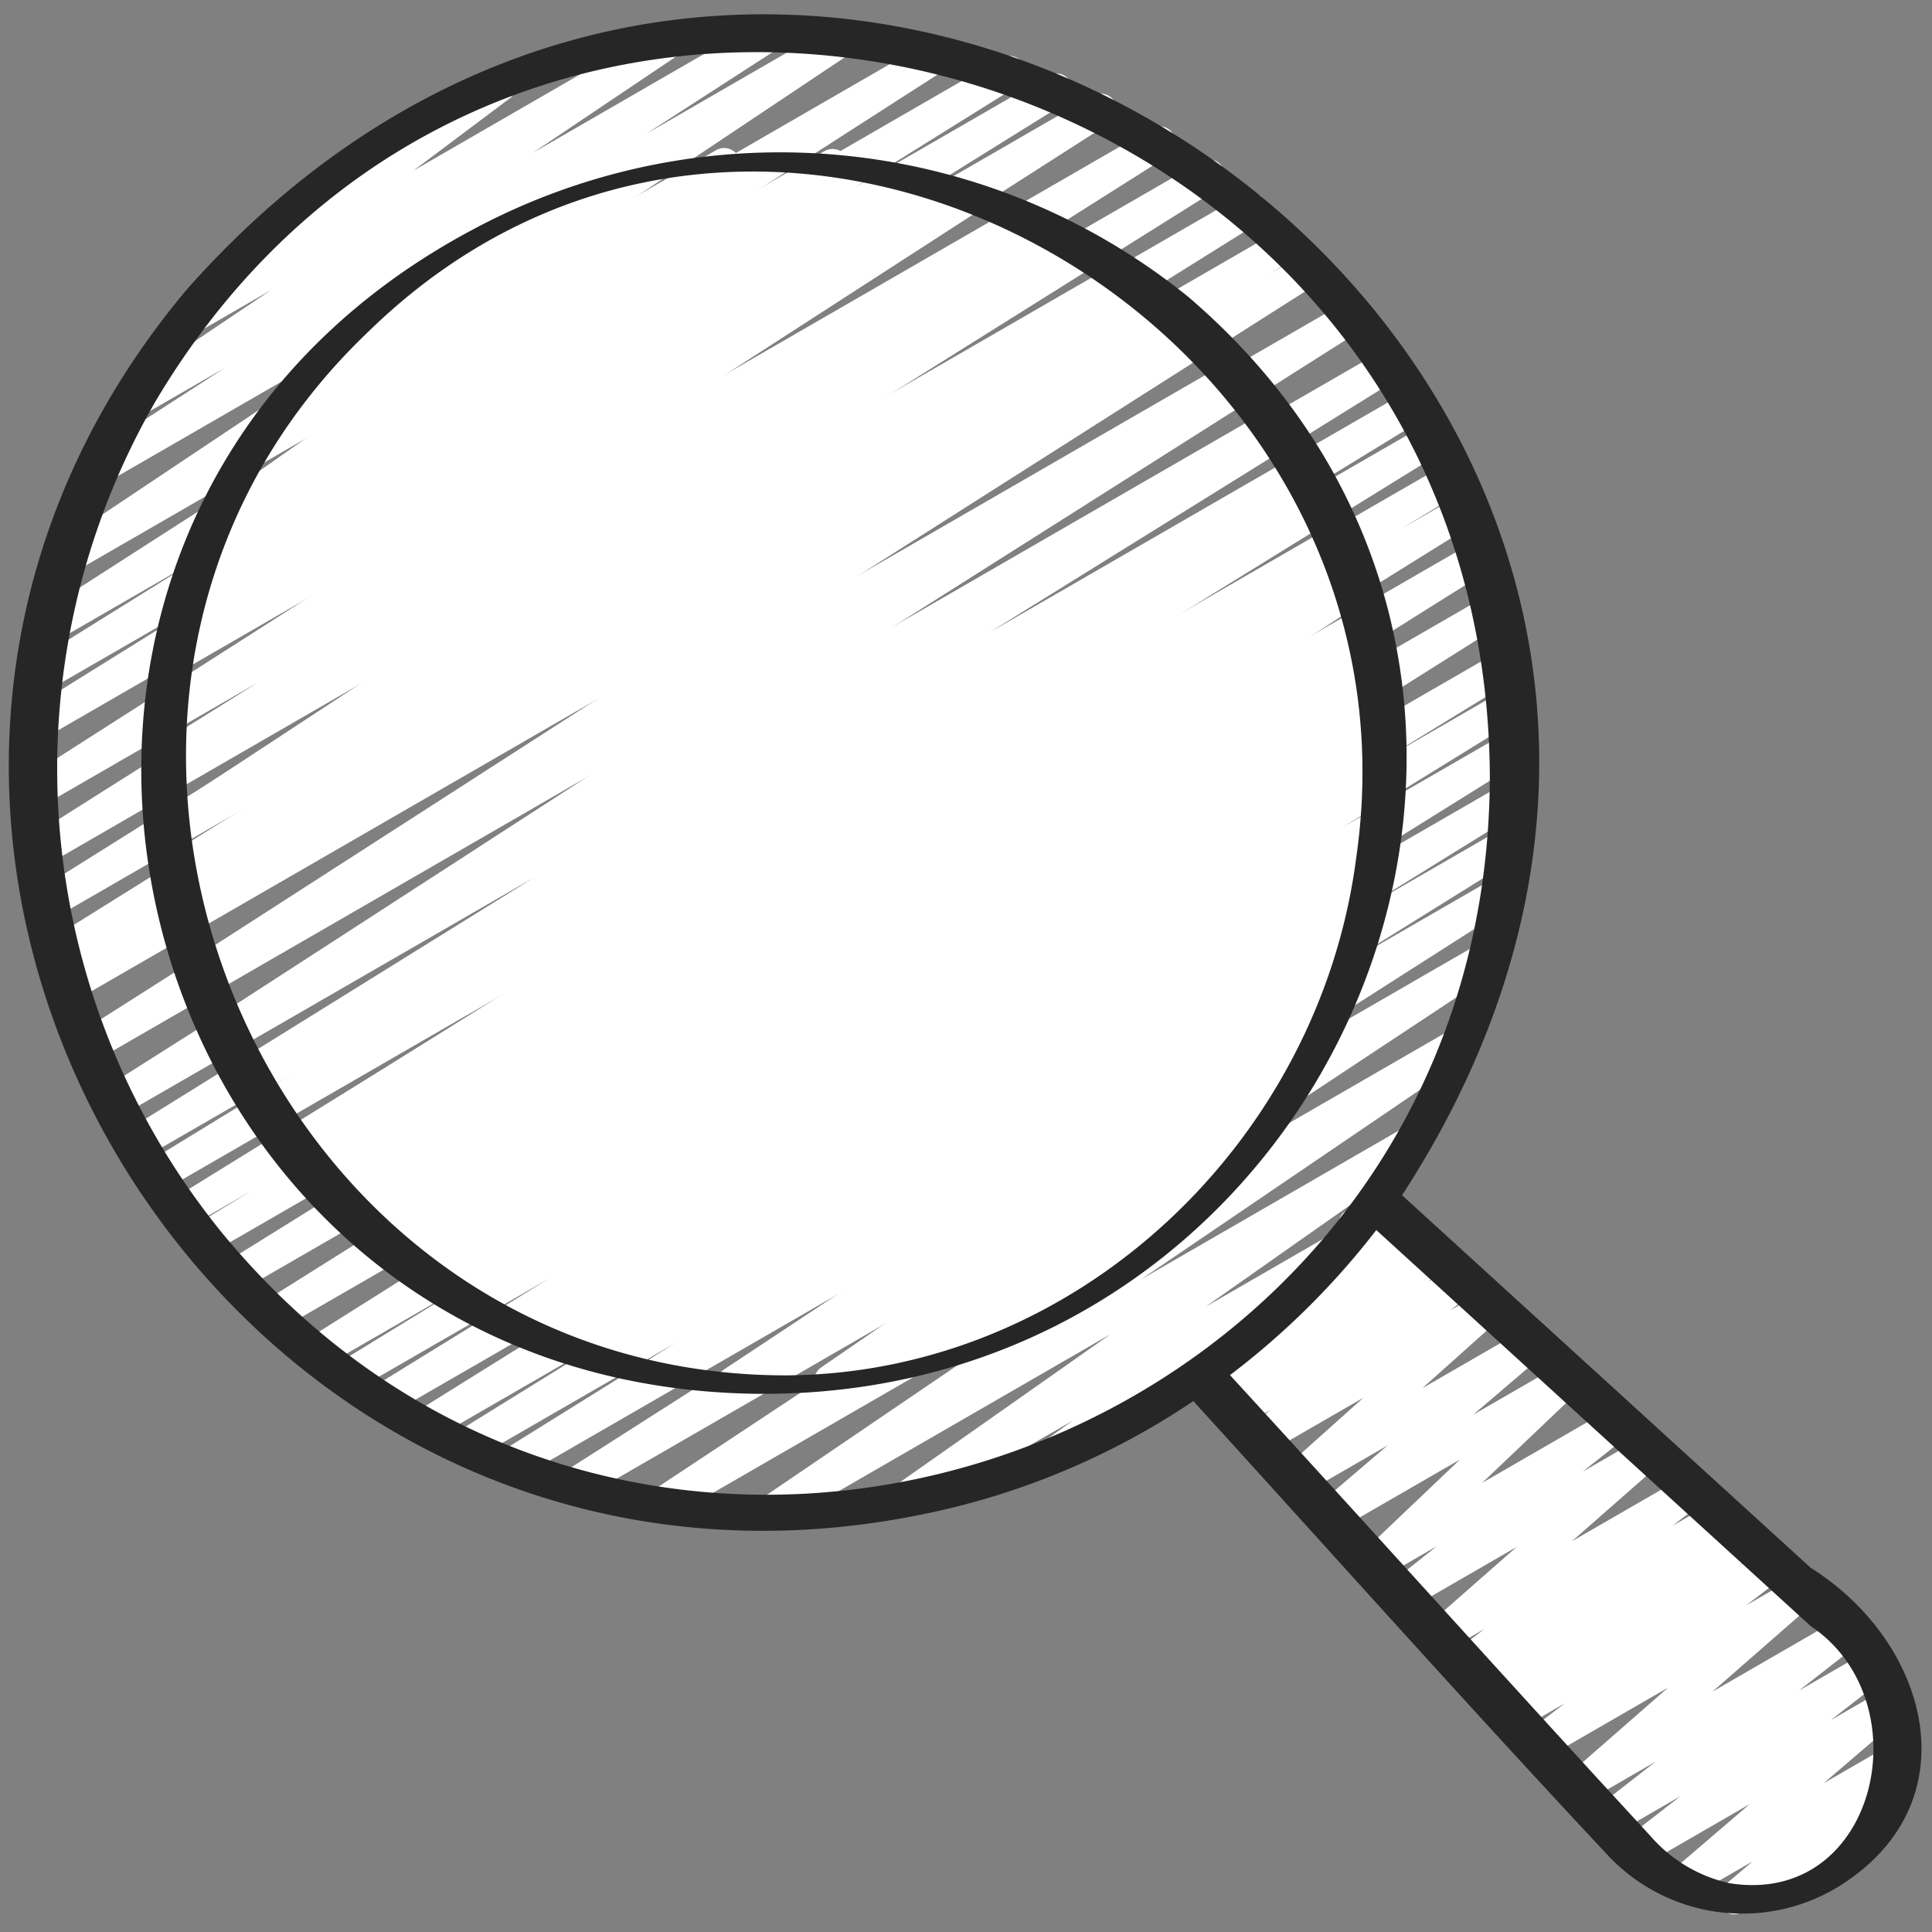 <svg id="Icons" height="300" viewBox="0 0 60 60" width="300" xmlns="http://www.w3.org/2000/svg" version="1.1" xmlns:xlink="http://www.w3.org/1999/xlink" xmlns:svgjs="http://svgjs.dev/svgjs"><rect x="0" y="0" width="60" height="60" fill="#808080" stroke="none"/><g width="100%" height="100%" transform="matrix(1,0,0,1,0,0)"><g fill="none" stroke-linecap="round" stroke-linejoin="round"><path d="m42.068 38.024.877-.506-3.802 3.431 4.632-2.674-6.206 4.767 7-4.042-6.247 4.865 7.091-4.095-6.321 4.937 7.185-4.149-6.038 5.402 7.324-4.228-6.285 5.364 7.451-4.302-6.088 5.792 7.616-4.397-6.745 5.349 7.721-4.459-6.543 5.746 7.865-4.54-7.073 5.406 7.961-4.596-7.251 5.373 8.048-4.646-7.304 5.458 8.137-4.698-7.32 5.591 8.236-4.755-6.994 6.113 8.387-4.843-7.478 5.836 8.336-4.812-7.441 5.784 7.972-4.603-6.564 5.62 6.746-3.894-5.097 4.332 4.649-2.684" stroke="#ffffff" fill="none" fill-opacity="1" stroke-opacity="1" data-original-stroke-color="#90a09cff" stroke-width="1" data-original-stroke-width="1"/><path d="m9.738 5.997 5.811-3.355-9.672 7.255 14.976-8.647-16.734 11.25 19.866-11.47-20.917 13.52 23.219-13.406-24.28 16.22 27.238-15.725-27.769 17.846 29.873-17.247-30.12 18.778 31.58-18.233-31.726 19.736 33.101-19.111-33.139 21.199 34.962-20.185-34.845 22.031 36.378-21.003-36.138 22.65 37.443-21.617-37.11 23.179 38.292-22.108-38.007 23.126 38.745-22.37-38.089 24.227 39.376-22.734-38.604 24.456 39.708-22.925-39 24.227 39.781-22.967-39.161 23.971 39.72-22.933-38.927 24.066 39.516-22.814-38.866 23.651 39.264-22.67-38.271 23.801 38.759-22.377-37.549 23.582 37.982-21.929-36.628 23.09 36.954-21.335-35.976 22.067 36.117-20.852-35.015 21.583 35.095-20.262-33.757 21.032 33.756-19.489-32.489 20.116 32.403-18.707-31.003 19.296 30.809-17.787-28.86 18.425 28.447-16.424-25.717 17.015 24.853-14.349-21.488 14.607 20.036-11.568-15.955 11.218 13.597-7.85-9.132 6.59 5.811-3.355" stroke="#ffffff" fill="none" fill-opacity="1" stroke-opacity="1" data-original-stroke-color="#dce5e3ff" stroke-width="1" data-original-stroke-width="1"/><path d="m12.02 9.306 5.278-3.047-8.902 6.974 14.093-8.136-15.757 11.07 19.122-11.04-20.096 13.678 22.863-13.2-23.244 14.806 24.827-14.334-25.089 16.211 26.844-15.499-26.919 16.854 28.132-16.242-28.049 18.413 29.886-17.254-29.719 18.553 30.752-17.754-30.455 19.193 31.55-18.216-31.026 19.973 32.285-18.64-31.545 20.426 32.729-18.897-31.926 20.408 32.842-18.961-32.279 19.857 32.777-18.923-31.988 20.02 32.544-18.789-31.544 19.978 32.073-18.517-30.65 19.921 31.152-17.986-29.634 19.202 29.925-17.276-28.527 18.184 28.619-16.523-26.761 17.492 26.667-15.397-24.349 16.273 23.949-13.828-21.994 14.303 21.428-12.371-19.115 12.664 18.207-10.512-15.211 10.462 13.67-7.892-8.752 6.754 5.277-3.047" stroke="#ffffff" fill="none" fill-opacity="1" stroke-opacity="1" data-original-stroke-color="#4684aaff" stroke-width="1" data-original-stroke-width="1"/></g><path d="m28.6 47.039a23.294 23.294 0 0 0 8.46-3.527c4.294 4.715 8.54 9.478 12.9 14.134a5.728 5.728 0 0 0 7.136.945c4.177-2.587 2.831-7.581-.861-9.9l-12.693-11.572c16.304-25.088-18.073-50.329-37.735-28.135-14.279 16.994 1.135 42.451 22.793 38.055zm27.632 3.461c3.492 2.333 2.075 8.723-2.527 7.984a4.563 4.563 0 0 1 -2.454-1.471c-4.376-4.747-8.689-9.551-13.053-14.308a24.18 24.18 0 0 0 4.544-4.505zm-51.402-38.037c11.622-19.543 41.284-10.853 41.438 11.599 0 20.868-26.128 30.378-39.4 14.191a22.845 22.845 0 0 1 -2.038-25.79z" fill="#262626" fill-opacity="1" data-original-color="#262626ff" stroke="none" stroke-opacity="1"/><path d="m23.528 43.286c18.066.162 27.4-22.06 13.375-34.067a20.162 20.162 0 0 0 -22.2-2.1c-17.722 9.402-11.196 35.941 8.825 36.167zm-12.068-33.005c12.4-12.079 33.064-.3 30.66 16.346-1.135 8.818-8.66 16-17.648 16.086-16.623.053-25.072-20.983-13.012-32.432z" fill="#262626" fill-opacity="1" data-original-color="#262626ff" stroke="none" stroke-opacity="1"/></g></svg>